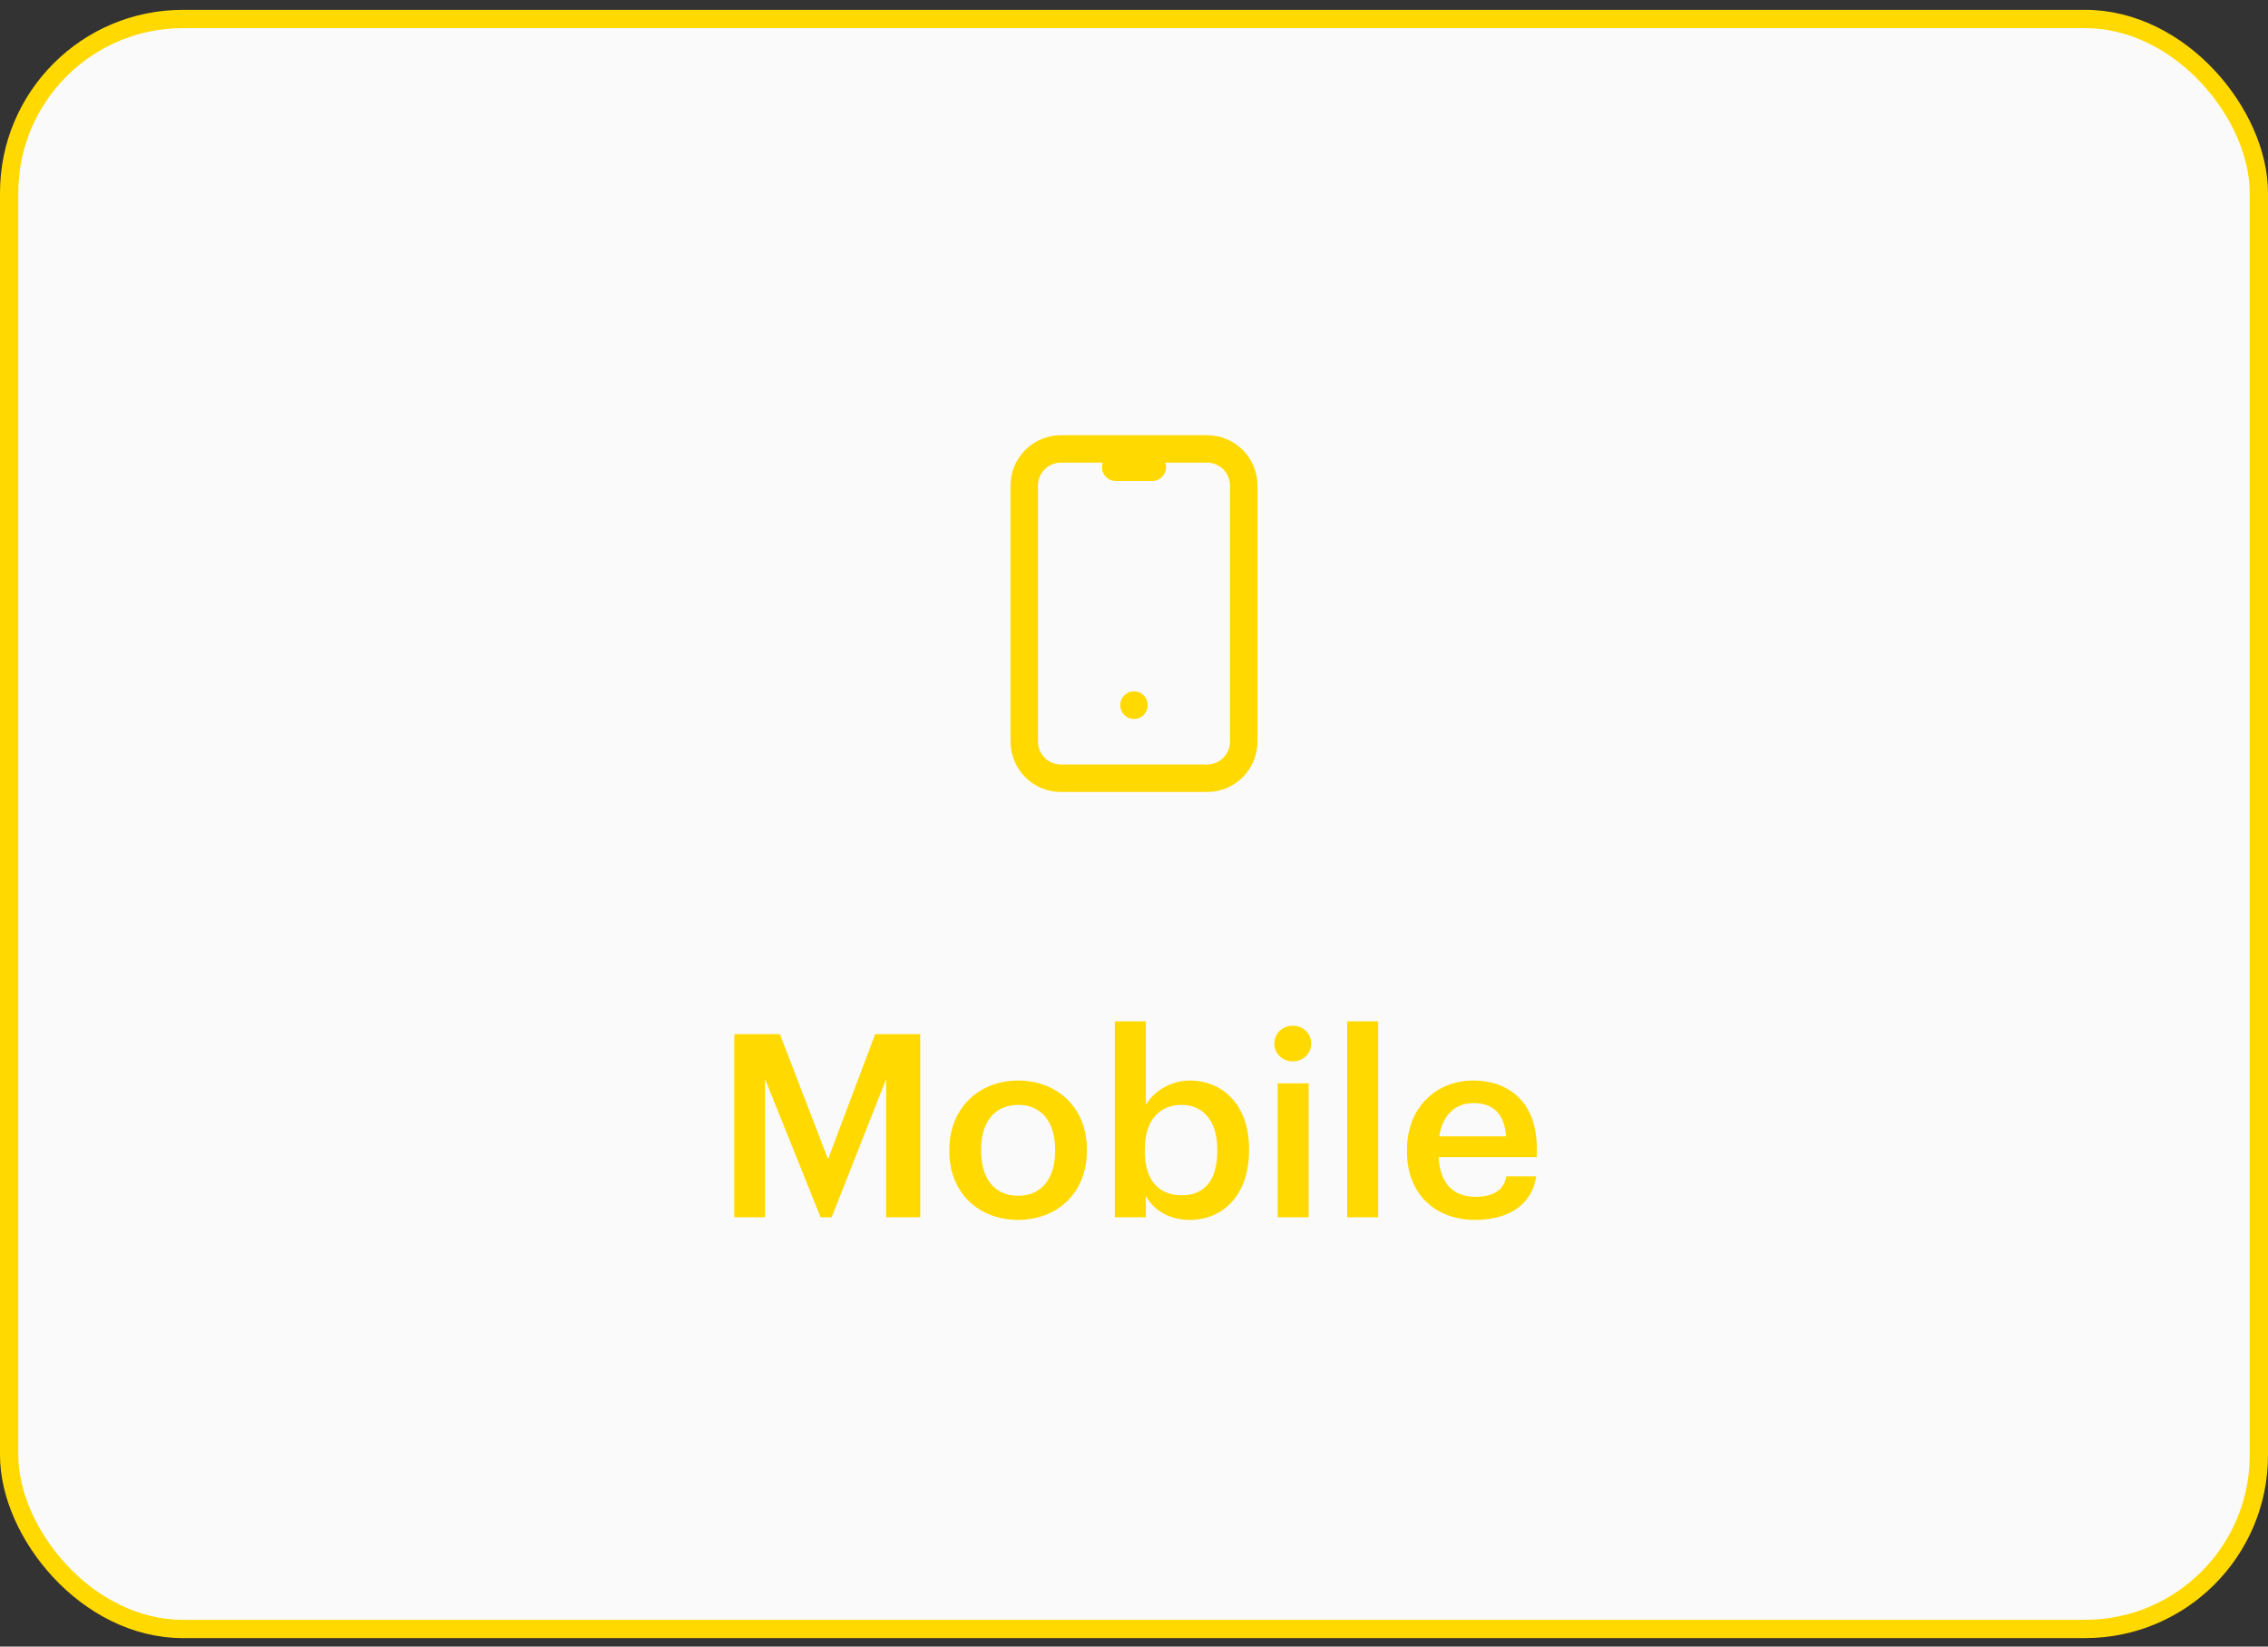 <svg width="124" height="90" viewBox="0 0 124 90" fill="none" xmlns="http://www.w3.org/2000/svg">
<rect x="0" y="0" width="124" height="90" fill="#333333" stroke="none"/>
<rect x="0.5" y="1.038" width="123" height="88" rx="9.5" fill="#FAFAFA" stroke="#FFD900"/>
<path d="M61 25.538H63M62 38.538V38.548M56 26.538C56 26.007 56.211 25.498 56.586 25.123C56.961 24.748 57.47 24.538 58 24.538H66C66.53 24.538 67.039 24.748 67.414 25.123C67.789 25.498 68 26.007 68 26.538V40.538C68 41.068 67.789 41.577 67.414 41.952C67.039 42.327 66.53 42.538 66 42.538H58C57.47 42.538 56.961 42.327 56.586 41.952C56.211 41.577 56 41.068 56 40.538V26.538Z" stroke="#FFD900" stroke-width="1.5" stroke-linecap="round" stroke-linejoin="round"/>
<path d="M40.148 66.538V56.528H42.64L45.272 63.36L47.848 56.528H50.312V66.538H48.45V58.978L45.468 66.538H44.866L41.828 58.978V66.538H40.148ZM55.671 65.362C56.931 65.362 57.687 64.424 57.687 62.926V62.828C57.687 61.316 56.931 60.392 55.671 60.392C54.411 60.392 53.641 61.302 53.641 62.814V62.926C53.641 64.424 54.383 65.362 55.671 65.362ZM55.657 66.678C53.501 66.678 51.905 65.18 51.905 62.954V62.842C51.905 60.574 53.515 59.062 55.671 59.062C57.813 59.062 59.423 60.56 59.423 62.8V62.912C59.423 65.194 57.813 66.678 55.657 66.678ZM65.041 66.678C63.879 66.678 63.039 66.104 62.647 65.362V66.538H60.953V55.828H62.647V60.392C63.053 59.692 63.963 59.062 65.041 59.062C66.875 59.062 68.289 60.42 68.289 62.786V62.898C68.289 65.25 66.931 66.678 65.041 66.678ZM64.621 65.334C65.867 65.334 66.553 64.494 66.553 62.926V62.814C66.553 61.19 65.713 60.392 64.607 60.392C63.431 60.392 62.591 61.19 62.591 62.814V62.926C62.591 64.564 63.389 65.334 64.621 65.334ZM69.855 66.538V59.216H71.549V66.538H69.855ZM70.681 58.012C70.121 58.012 69.673 57.592 69.673 57.046C69.673 56.486 70.121 56.066 70.681 56.066C71.241 56.066 71.689 56.486 71.689 57.046C71.689 57.592 71.241 58.012 70.681 58.012ZM73.656 66.538V55.828H75.35V66.538H73.656ZM80.634 66.678C78.478 66.678 76.924 65.264 76.924 62.954V62.842C76.924 60.574 78.478 59.062 80.564 59.062C82.384 59.062 84.022 60.14 84.022 62.758V63.248H78.66C78.716 64.634 79.416 65.418 80.676 65.418C81.698 65.418 82.23 65.012 82.356 64.298H83.994C83.756 65.838 82.51 66.678 80.634 66.678ZM78.688 62.114H82.342C82.258 60.854 81.614 60.294 80.564 60.294C79.542 60.294 78.856 60.98 78.688 62.114Z" fill="#FFD900"/>
</svg>
